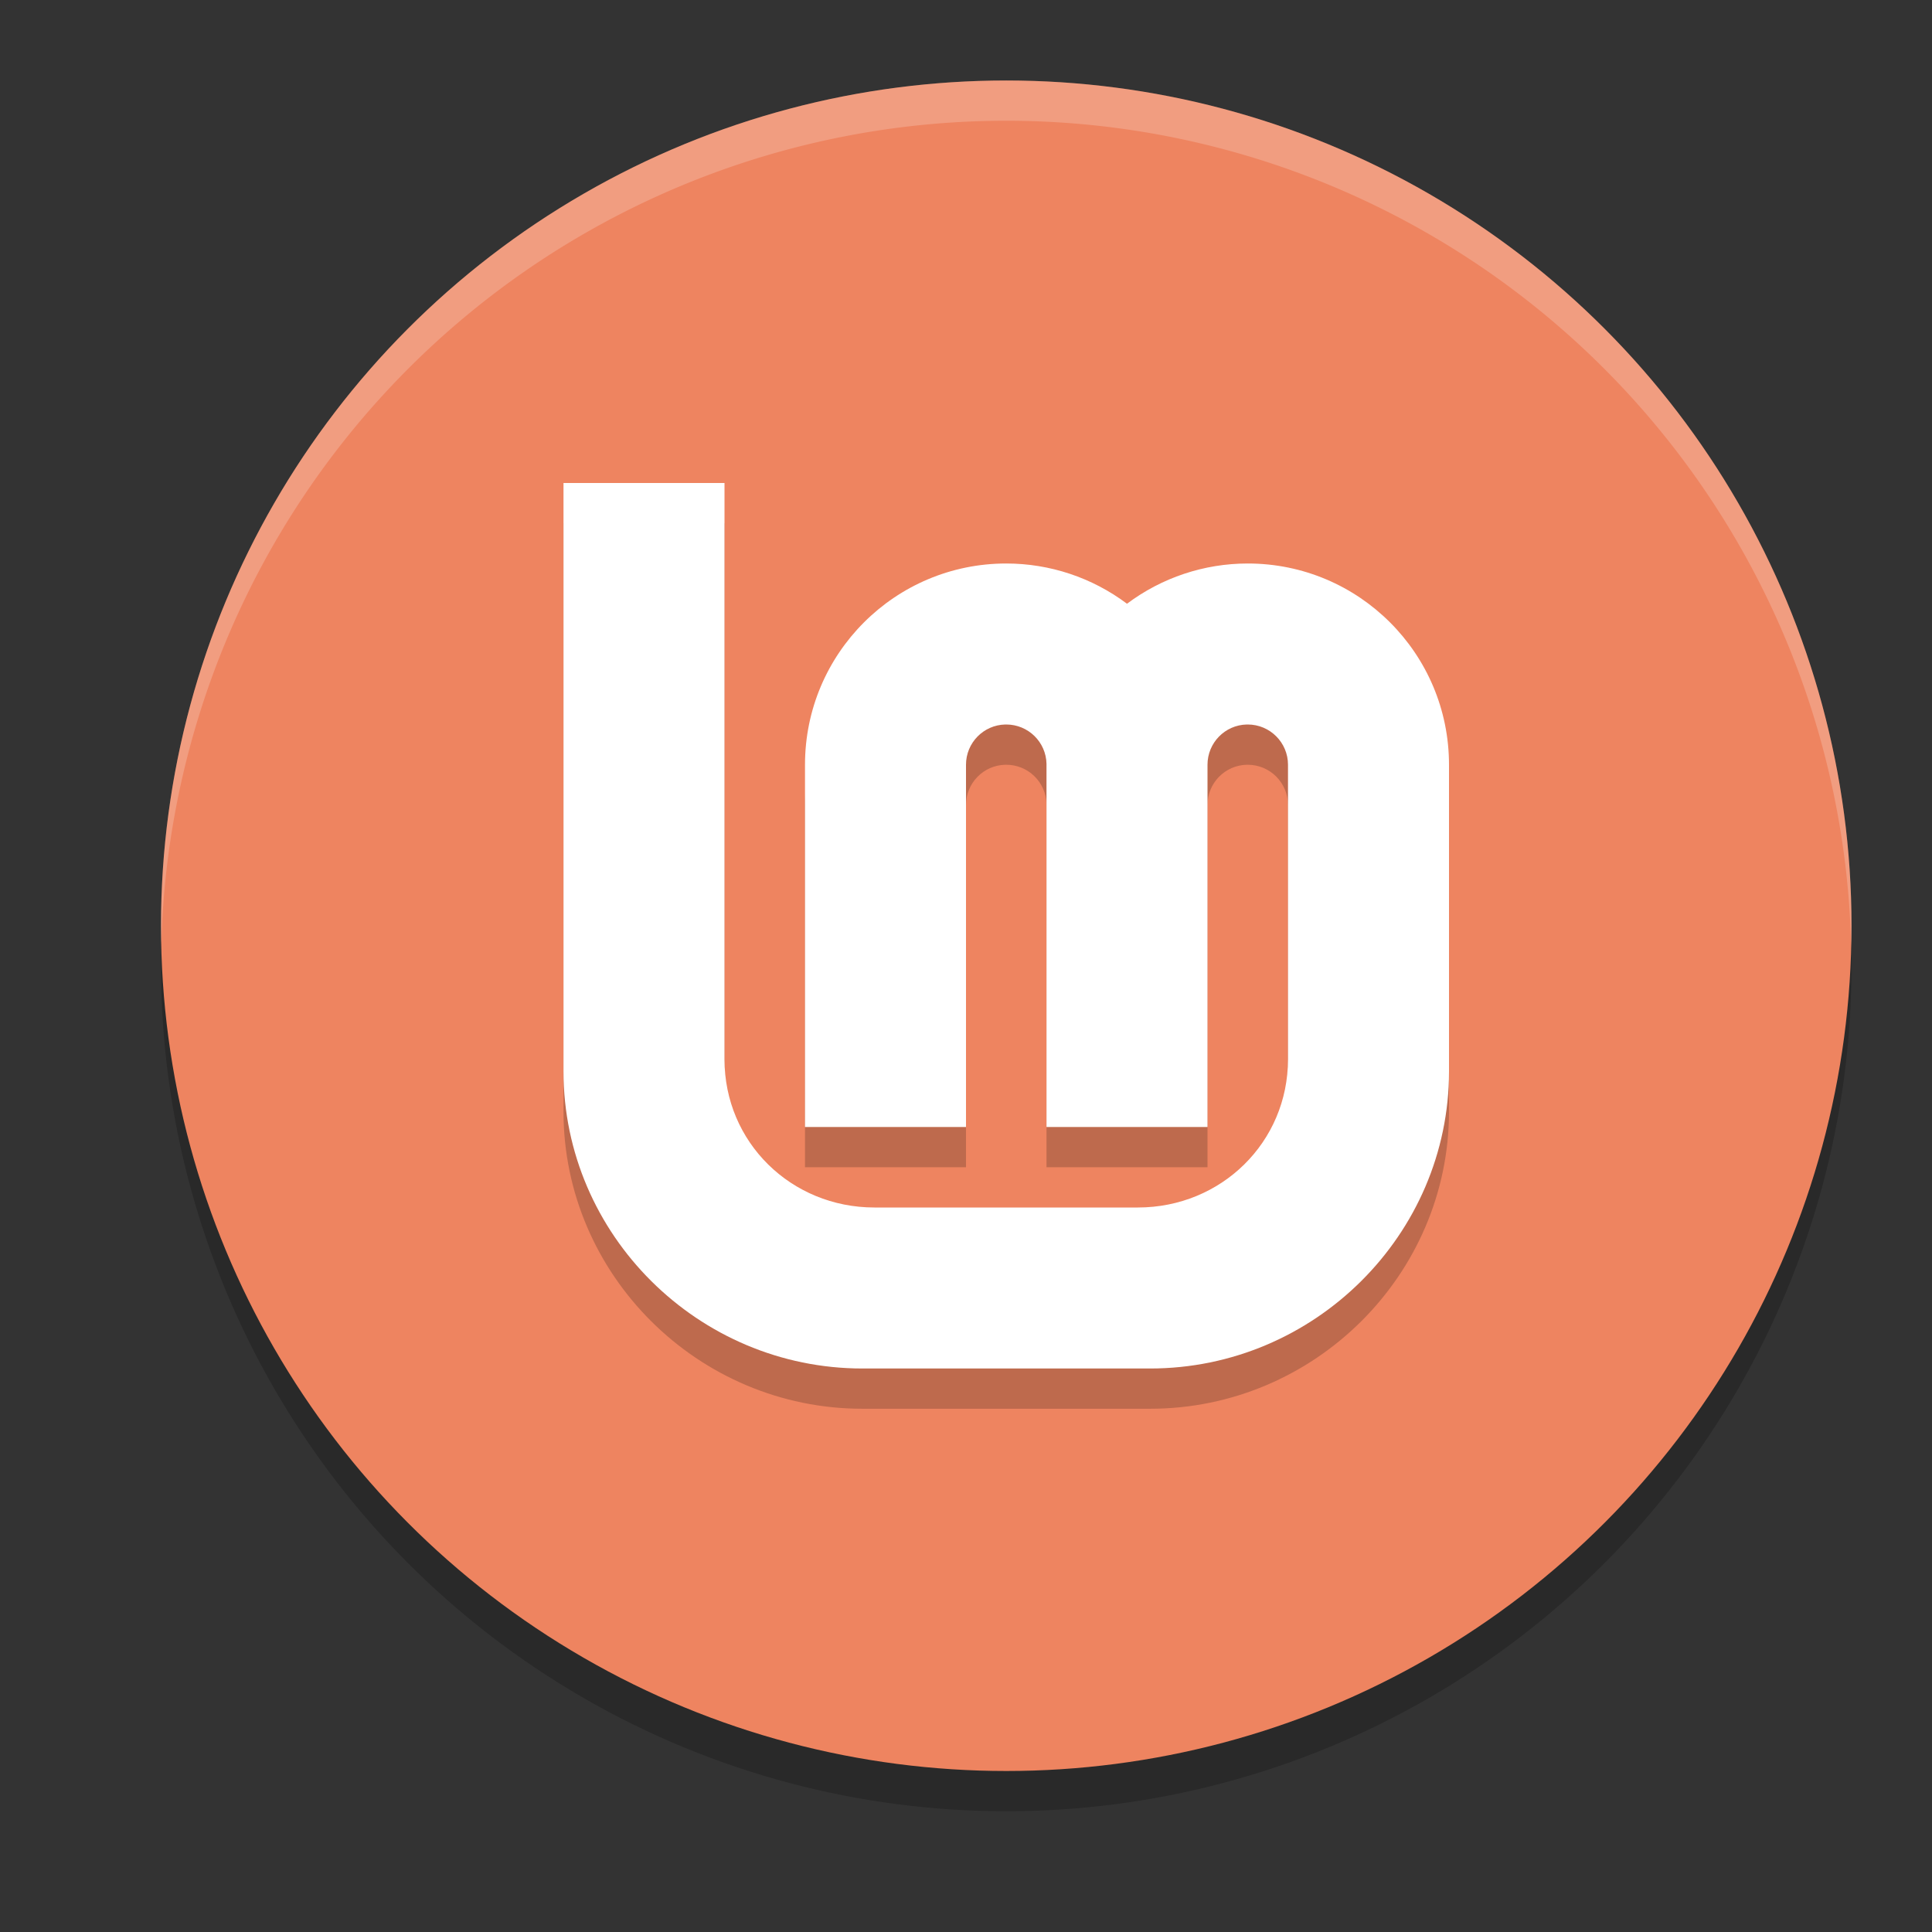 <svg xmlns="http://www.w3.org/2000/svg" width="24" height="24" version="1.1">
 <rect width="100%" height="100%" fill="#333333" stroke="none"/>
 <circle style="opacity:0.2" cx="12.5" cy="12" r="10.5"/>
 <circle style="fill:#ee8460" cx="12.5" cy="11.5" r="10.5"/>
 <path style="opacity:0.2" d="M 7,6.5 V 13.809 C 7,15.837 8.673,17.5 10.713,17.5 h 3.574 C 16.327,17.5 18,15.837 18,13.809 V 13.5 10 c 0,-1.381 -1.119,-2.5 -2.5,-2.5 -0.541,0 -1.067,0.175 -1.5,0.5 -0.433,-0.325 -0.959,-0.5 -1.5,-0.5 -1.381,0 -2.5,1.119 -2.5,2.5 V 14.5 h 2 v -3.053 -1.435 c -4.6e-5,-0.004 -4.6e-5,-0.008 0,-0.012 -7.5e-5,-0.272 0.217,-0.494 0.488,-0.5 0.004,-4.58e-5 0.008,-4.58e-5 0.012,0 0.272,-7.46e-5 0.494,0.217 0.5,0.488 4.6e-5,0.004 4.6e-5,0.008 0,0.012 V 11.449 14.5 h 2 v -3.053 -1.435 c -4.6e-5,-0.004 -4.6e-5,-0.008 0,-0.012 -7.5e-5,-0.272 0.217,-0.494 0.488,-0.5 0.004,-4.58e-5 0.008,-4.58e-5 0.012,0 0.276,0 0.5,0.224 0.5,0.5 V 11.449 13.5 13.658 C 16,14.689 15.171,15.5 14.135,15.5 H 10.863 C 9.827,15.5 8.999,14.689 9,13.658 V 6.5 Z"/>
 <path style="fill:#ffffff" d="M 7,6 V 13.309 C 7,15.337 8.673,17 10.713,17 h 3.574 C 16.327,17 18,15.337 18,13.309 V 13 9.5 c 0,-1.381 -1.119,-2.5 -2.5,-2.5 -0.541,0 -1.067,0.175 -1.5,0.5 -0.433,-0.325 -0.959,-0.5 -1.5,-0.5 -1.381,0 -2.5,1.119 -2.5,2.5 V 14 h 2 V 10.947 9.512 c -4.6e-5,-0.004 -4.6e-5,-0.008 0,-0.012 -7.5e-5,-0.272 0.217,-0.494 0.488,-0.5 0.004,-4.58e-5 0.008,-4.58e-5 0.012,0 0.272,-7.46e-5 0.494,0.217 0.5,0.488 4.6e-5,0.004 4.6e-5,0.008 0,0.012 V 10.949 14 h 2 V 10.947 9.512 c -4.6e-5,-0.004 -4.6e-5,-0.008 0,-0.012 -7.5e-5,-0.272 0.217,-0.494 0.488,-0.5 0.004,-4.58e-5 0.008,-4.58e-5 0.012,0 0.276,0 0.5,0.224 0.5,0.5 V 10.949 13 13.158 C 16,14.189 15.171,15 14.135,15 H 10.863 C 9.827,15 8.999,14.189 9,13.158 V 6 Z"/>
 <path style="fill:#ffffff;opacity:0.2" d="M 12.5 1 A 10.5 10.5 0 0 0 2 11.5 A 10.5 10.5 0 0 0 2.004 11.729 A 10.5 10.5 0 0 1 12.5 1.5 A 10.5 10.5 0 0 1 22.996 11.768 A 10.5 10.5 0 0 0 23 11.5 A 10.5 10.5 0 0 0 12.5 1 z"/>
</svg>
